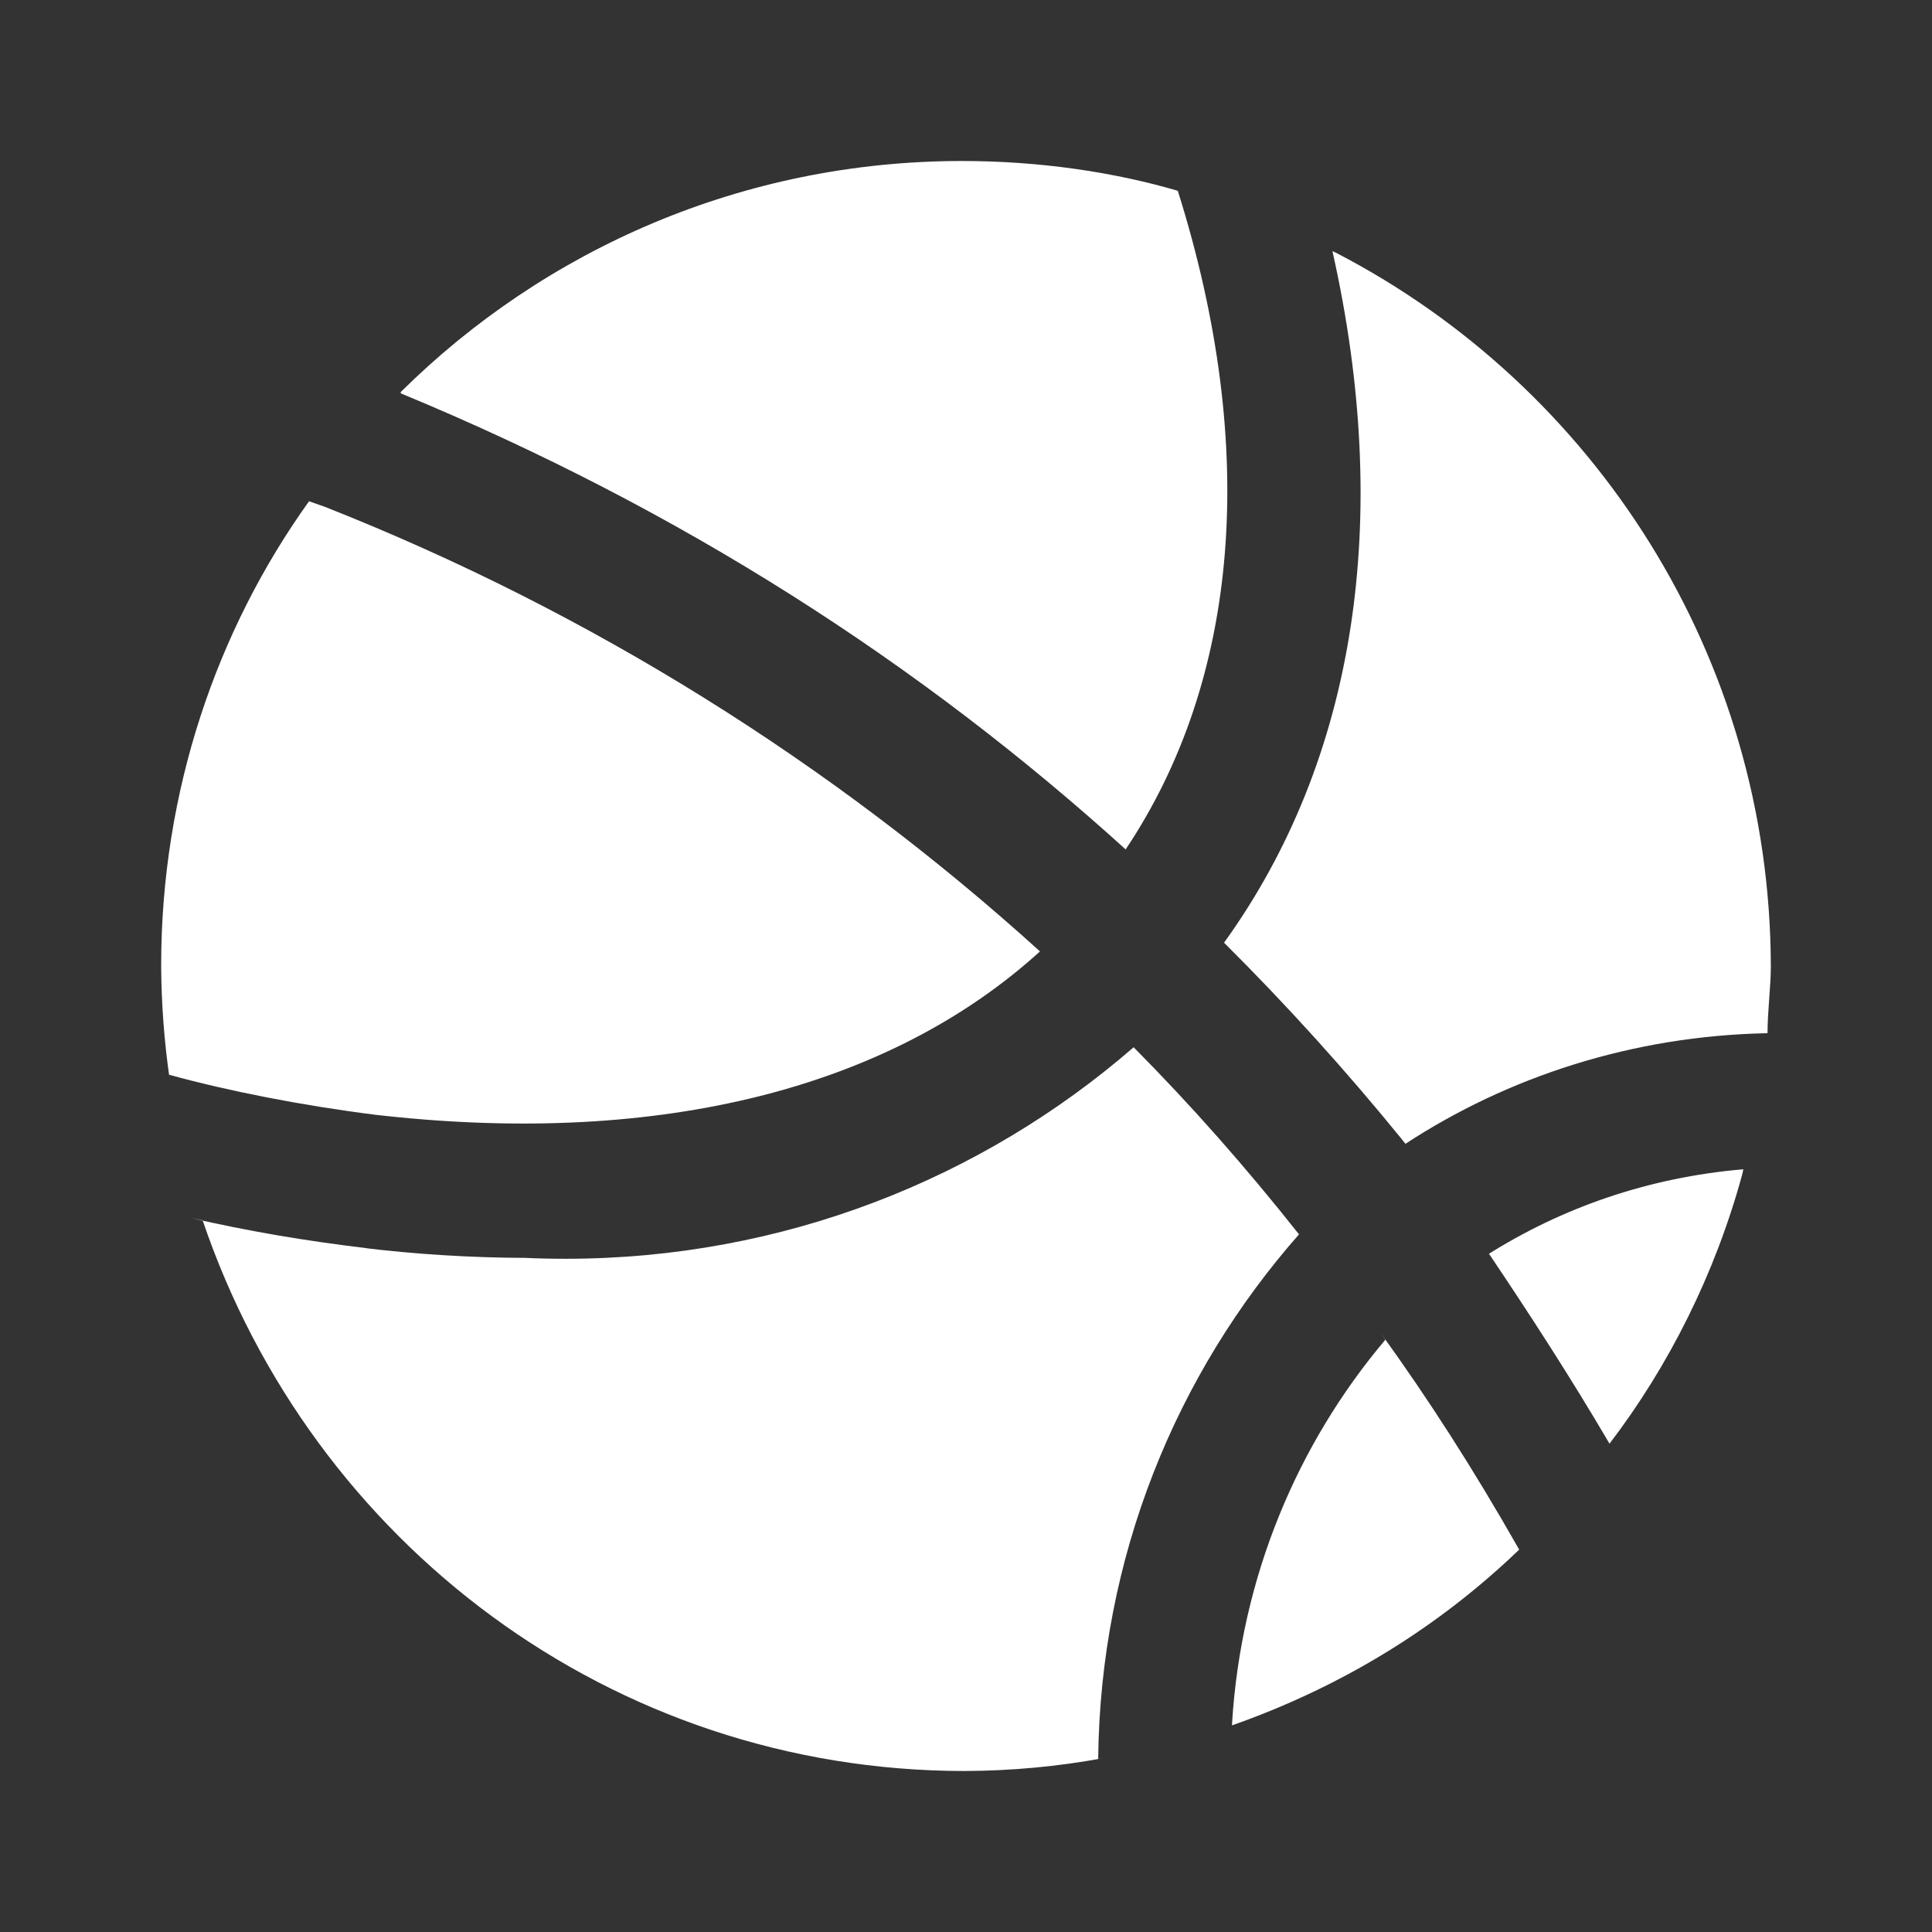<svg viewBox="0 0 24 24" fill="none" xmlns="http://www.w3.org/2000/svg">
    <rect x="0" y="0" width="24" height="24" fill="#333333" stroke="none"/>
    <path d="M15.305 21.433C16.694 20.944 17.885 20.199 18.875 19.247L18.872 19.25C18.291 18.228 17.741 17.376 17.15 16.557L17.209 16.643C16.116 17.937 15.415 19.594 15.305 21.411L15.305 21.433Z" fill="white" />
    <path d="M19.994 17.934C20.731 16.968 21.303 15.83 21.641 14.595L21.657 14.525C20.475 14.626 19.399 15.003 18.469 15.592L18.497 15.575C19.013 16.342 19.52 17.126 19.994 17.934Z" fill="white" />
    <path d="M4.978 4.886C8.447 6.321 11.428 8.231 14.009 10.575L13.983 10.552C15.388 8.452 15.646 5.594 14.631 2.37C13.828 2.135 12.905 2 11.95 2C9.232 2 6.768 3.096 4.977 4.871L4.978 4.87V4.886Z" fill="white" />
    <path d="M6.524 15.626C5.838 15.623 5.166 15.581 4.505 15.501L4.587 15.509C3.773 15.413 3.069 15.29 2.378 15.132L2.517 15.159C3.877 19.166 7.598 21.997 11.979 22C12.568 21.998 13.143 21.944 13.701 21.841L13.642 21.85C13.668 19.344 14.609 17.064 16.146 15.323L16.137 15.334C15.464 14.484 14.793 13.726 14.081 13.008L14.083 13.009C12.201 14.642 9.729 15.637 7.025 15.637C6.849 15.637 6.674 15.633 6.501 15.625L6.524 15.626Z" fill="white" />
    <path d="M12.919 11.819C10.354 9.493 7.343 7.602 4.038 6.297L3.839 6.227C2.69 7.83 2.002 9.831 2.002 11.993C2.002 11.997 2.002 11.999 2.002 12.002C2.005 12.482 2.041 12.949 2.108 13.407L2.101 13.351C2.839 13.554 3.744 13.732 4.669 13.849L4.77 13.86C8.213 14.235 11.048 13.518 12.919 11.819Z" fill="white" />
    <path d="M15.205 11.71C15.984 12.485 16.721 13.3 17.414 14.152L17.459 14.209C18.731 13.376 20.281 12.868 21.948 12.835H21.957C21.957 12.552 21.998 12.26 21.998 12.002C21.988 8.147 19.803 4.806 16.608 3.146L16.552 3.12C17.301 6.452 16.844 9.436 15.206 11.71L15.205 11.71Z" fill="white" />
  </svg>